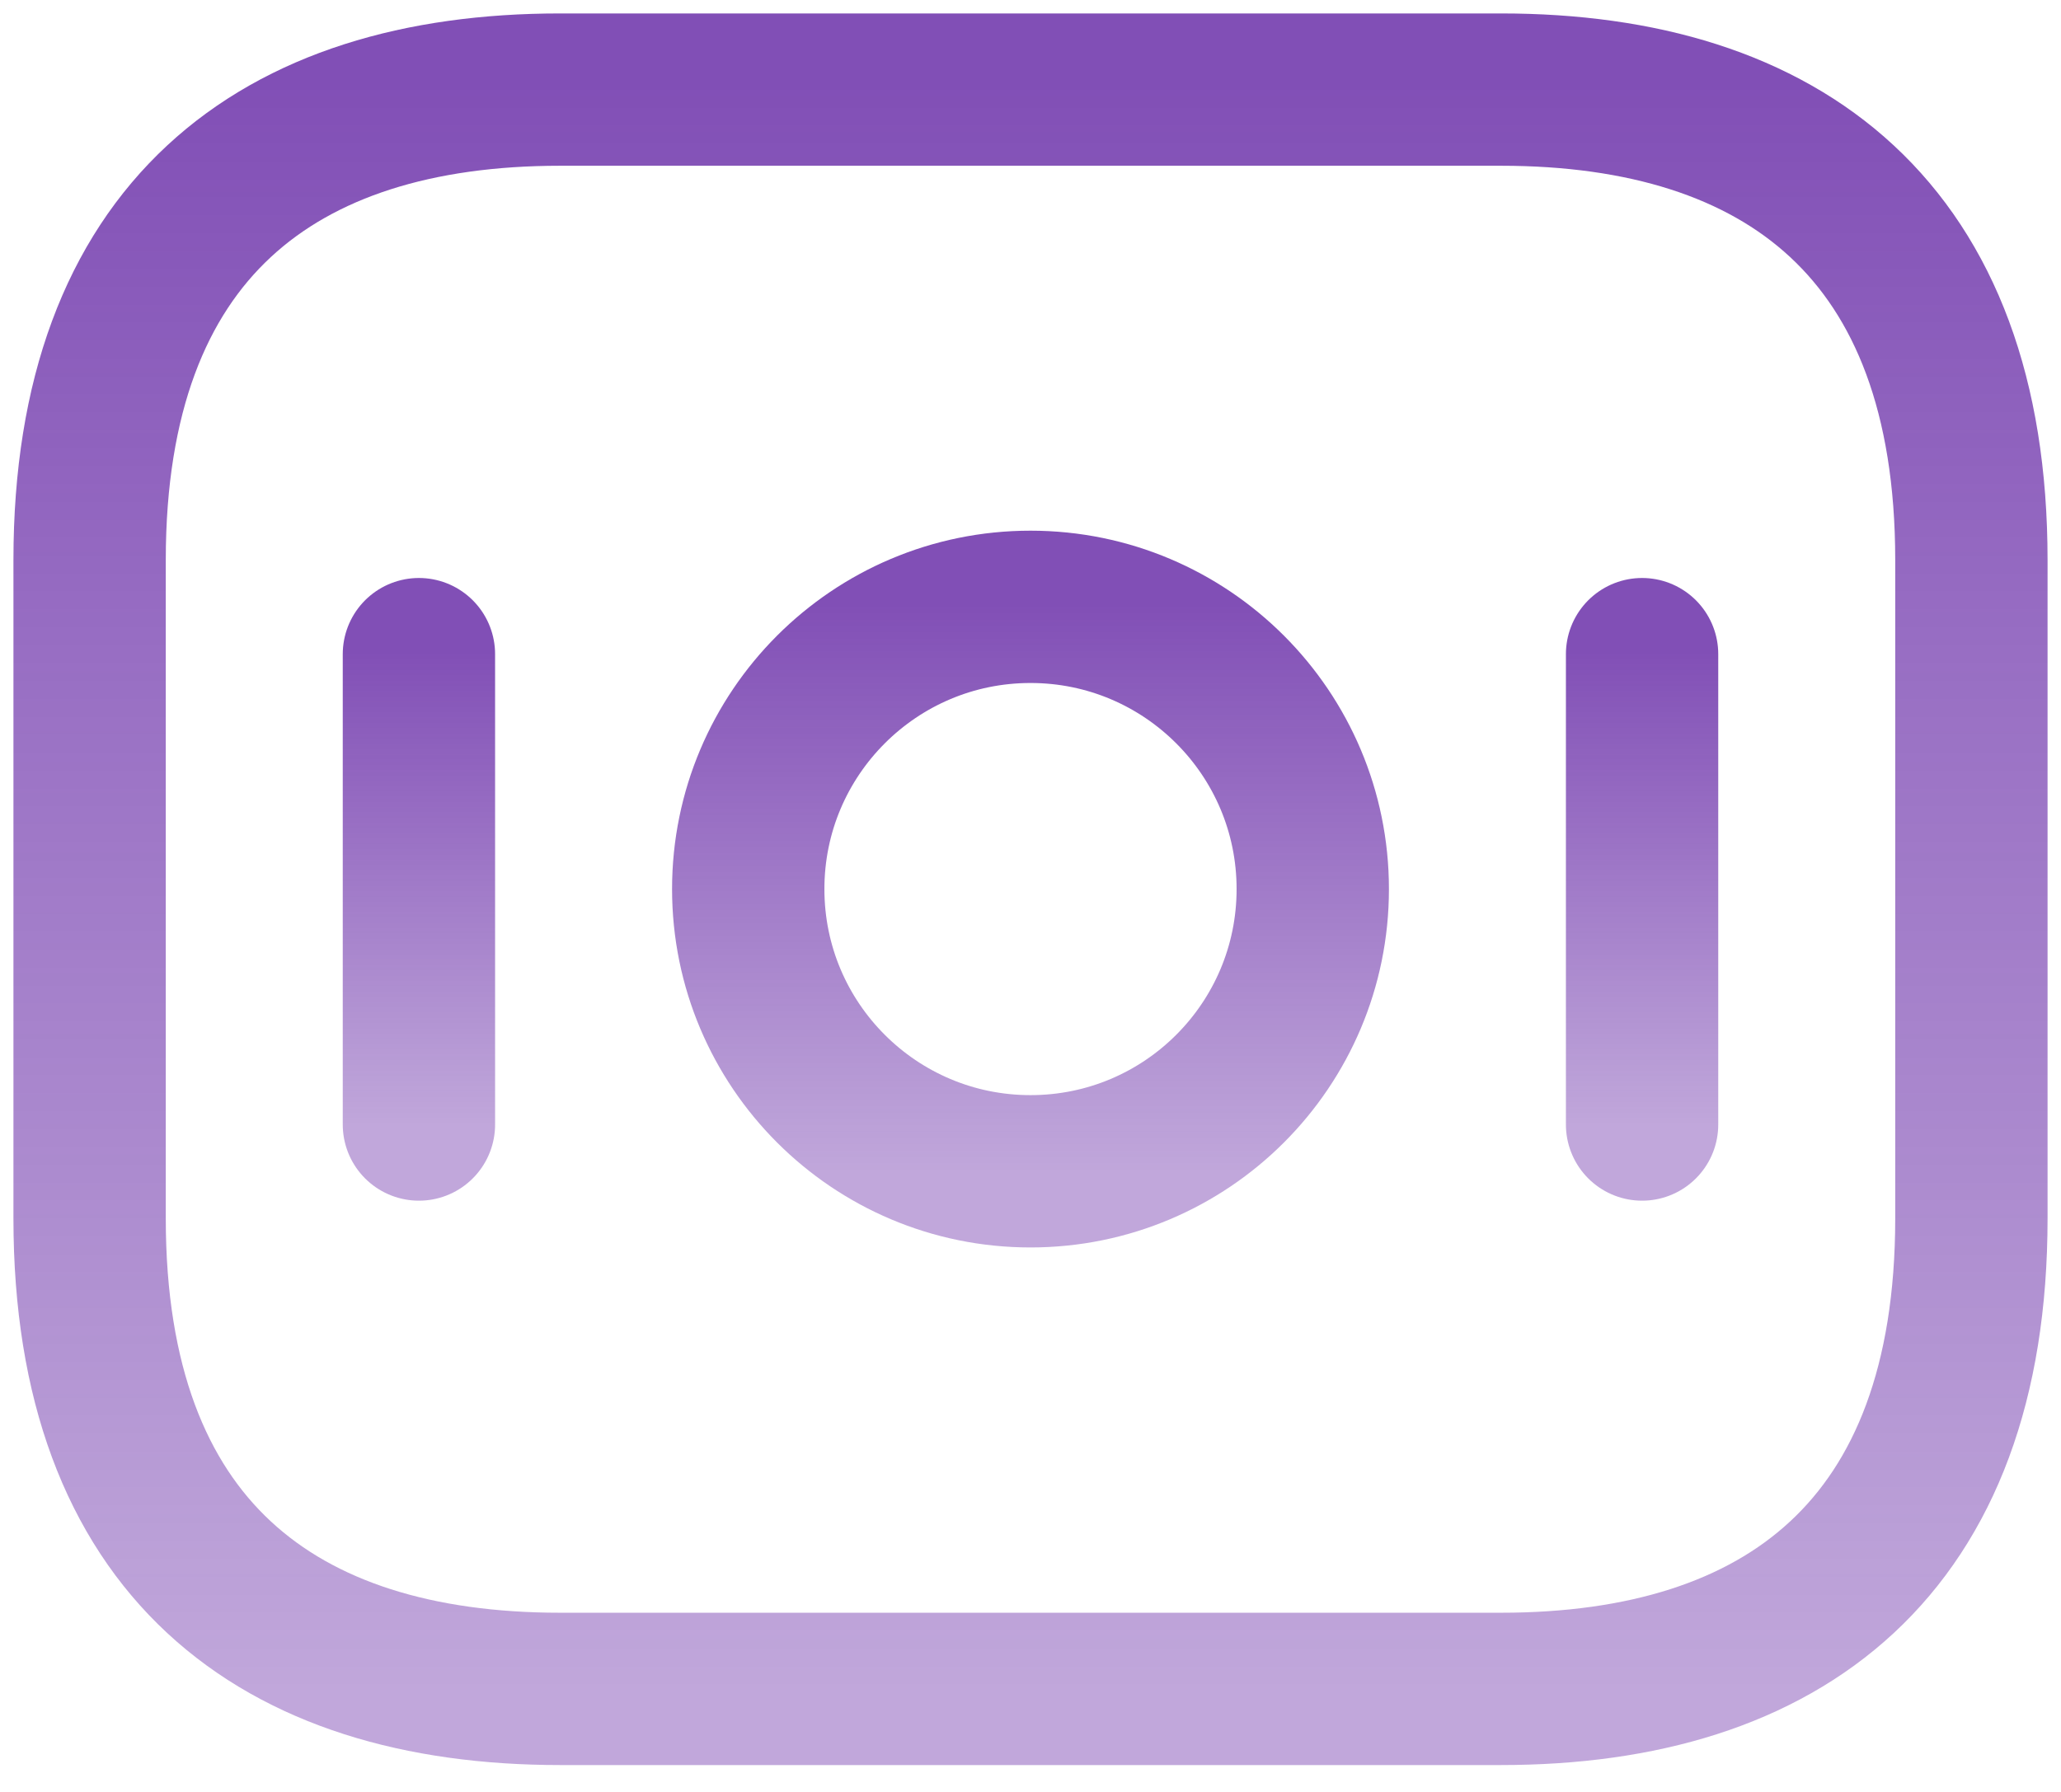 <svg width="23" height="20" viewBox="0 0 23 20" fill="none" xmlns="http://www.w3.org/2000/svg">
<g id="Group 903">
<path id="Vector" d="M16.75 18.85H6.25C3.1 18.85 1 17.275 1 13.6V6.25C1 2.575 3.1 1 6.25 1H16.75C19.9 1 22 2.575 22 6.25V13.6C22 17.275 19.9 18.85 16.75 18.85Z" stroke="url(#paint0_linear_244_4619)" stroke-opacity="0.7" stroke-width="1.7" stroke-miterlimit="10" stroke-linecap="round" stroke-linejoin="round"/>
<path id="Vector_2" d="M11.5 13.073C13.24 13.073 14.65 11.663 14.65 9.923C14.65 8.184 13.24 6.773 11.5 6.773C9.76 6.773 8.35 8.184 8.35 9.923C8.35 11.663 9.76 13.073 11.5 13.073Z" stroke="url(#paint1_linear_244_4619)" stroke-opacity="0.7" stroke-width="1.7" stroke-miterlimit="10" stroke-linecap="round" stroke-linejoin="round"/>
<path id="Vector_3" d="M4.675 7.301V12.551" stroke="url(#paint2_linear_244_4619)" stroke-opacity="0.7" stroke-width="1.7" stroke-miterlimit="10" stroke-linecap="round" stroke-linejoin="round"/>
<path id="Vector_4" d="M18.325 7.301V12.551" stroke="url(#paint3_linear_244_4619)" stroke-opacity="0.7" stroke-width="1.7" stroke-miterlimit="10" stroke-linecap="round" stroke-linejoin="round"/>
</g>
<defs>
<linearGradient id="paint0_linear_244_4619" x1="11.5" y1="1" x2="11.5" y2="18.85" gradientUnits="userSpaceOnUse">
<stop stop-color="#4C0497"/>
<stop offset="1" stop-color="#4C0497" stop-opacity="0.5"/>
</linearGradient>
<linearGradient id="paint1_linear_244_4619" x1="11.5" y1="6.773" x2="11.5" y2="13.073" gradientUnits="userSpaceOnUse">
<stop stop-color="#4C0497"/>
<stop offset="1" stop-color="#4C0497" stop-opacity="0.5"/>
</linearGradient>
<linearGradient id="paint2_linear_244_4619" x1="5.175" y1="7.301" x2="5.175" y2="12.551" gradientUnits="userSpaceOnUse">
<stop stop-color="#4C0497"/>
<stop offset="1" stop-color="#4C0497" stop-opacity="0.5"/>
</linearGradient>
<linearGradient id="paint3_linear_244_4619" x1="18.825" y1="7.301" x2="18.825" y2="12.551" gradientUnits="userSpaceOnUse">
<stop stop-color="#4C0497"/>
<stop offset="1" stop-color="#4C0497" stop-opacity="0.5"/>
</linearGradient>
</defs>
</svg>
